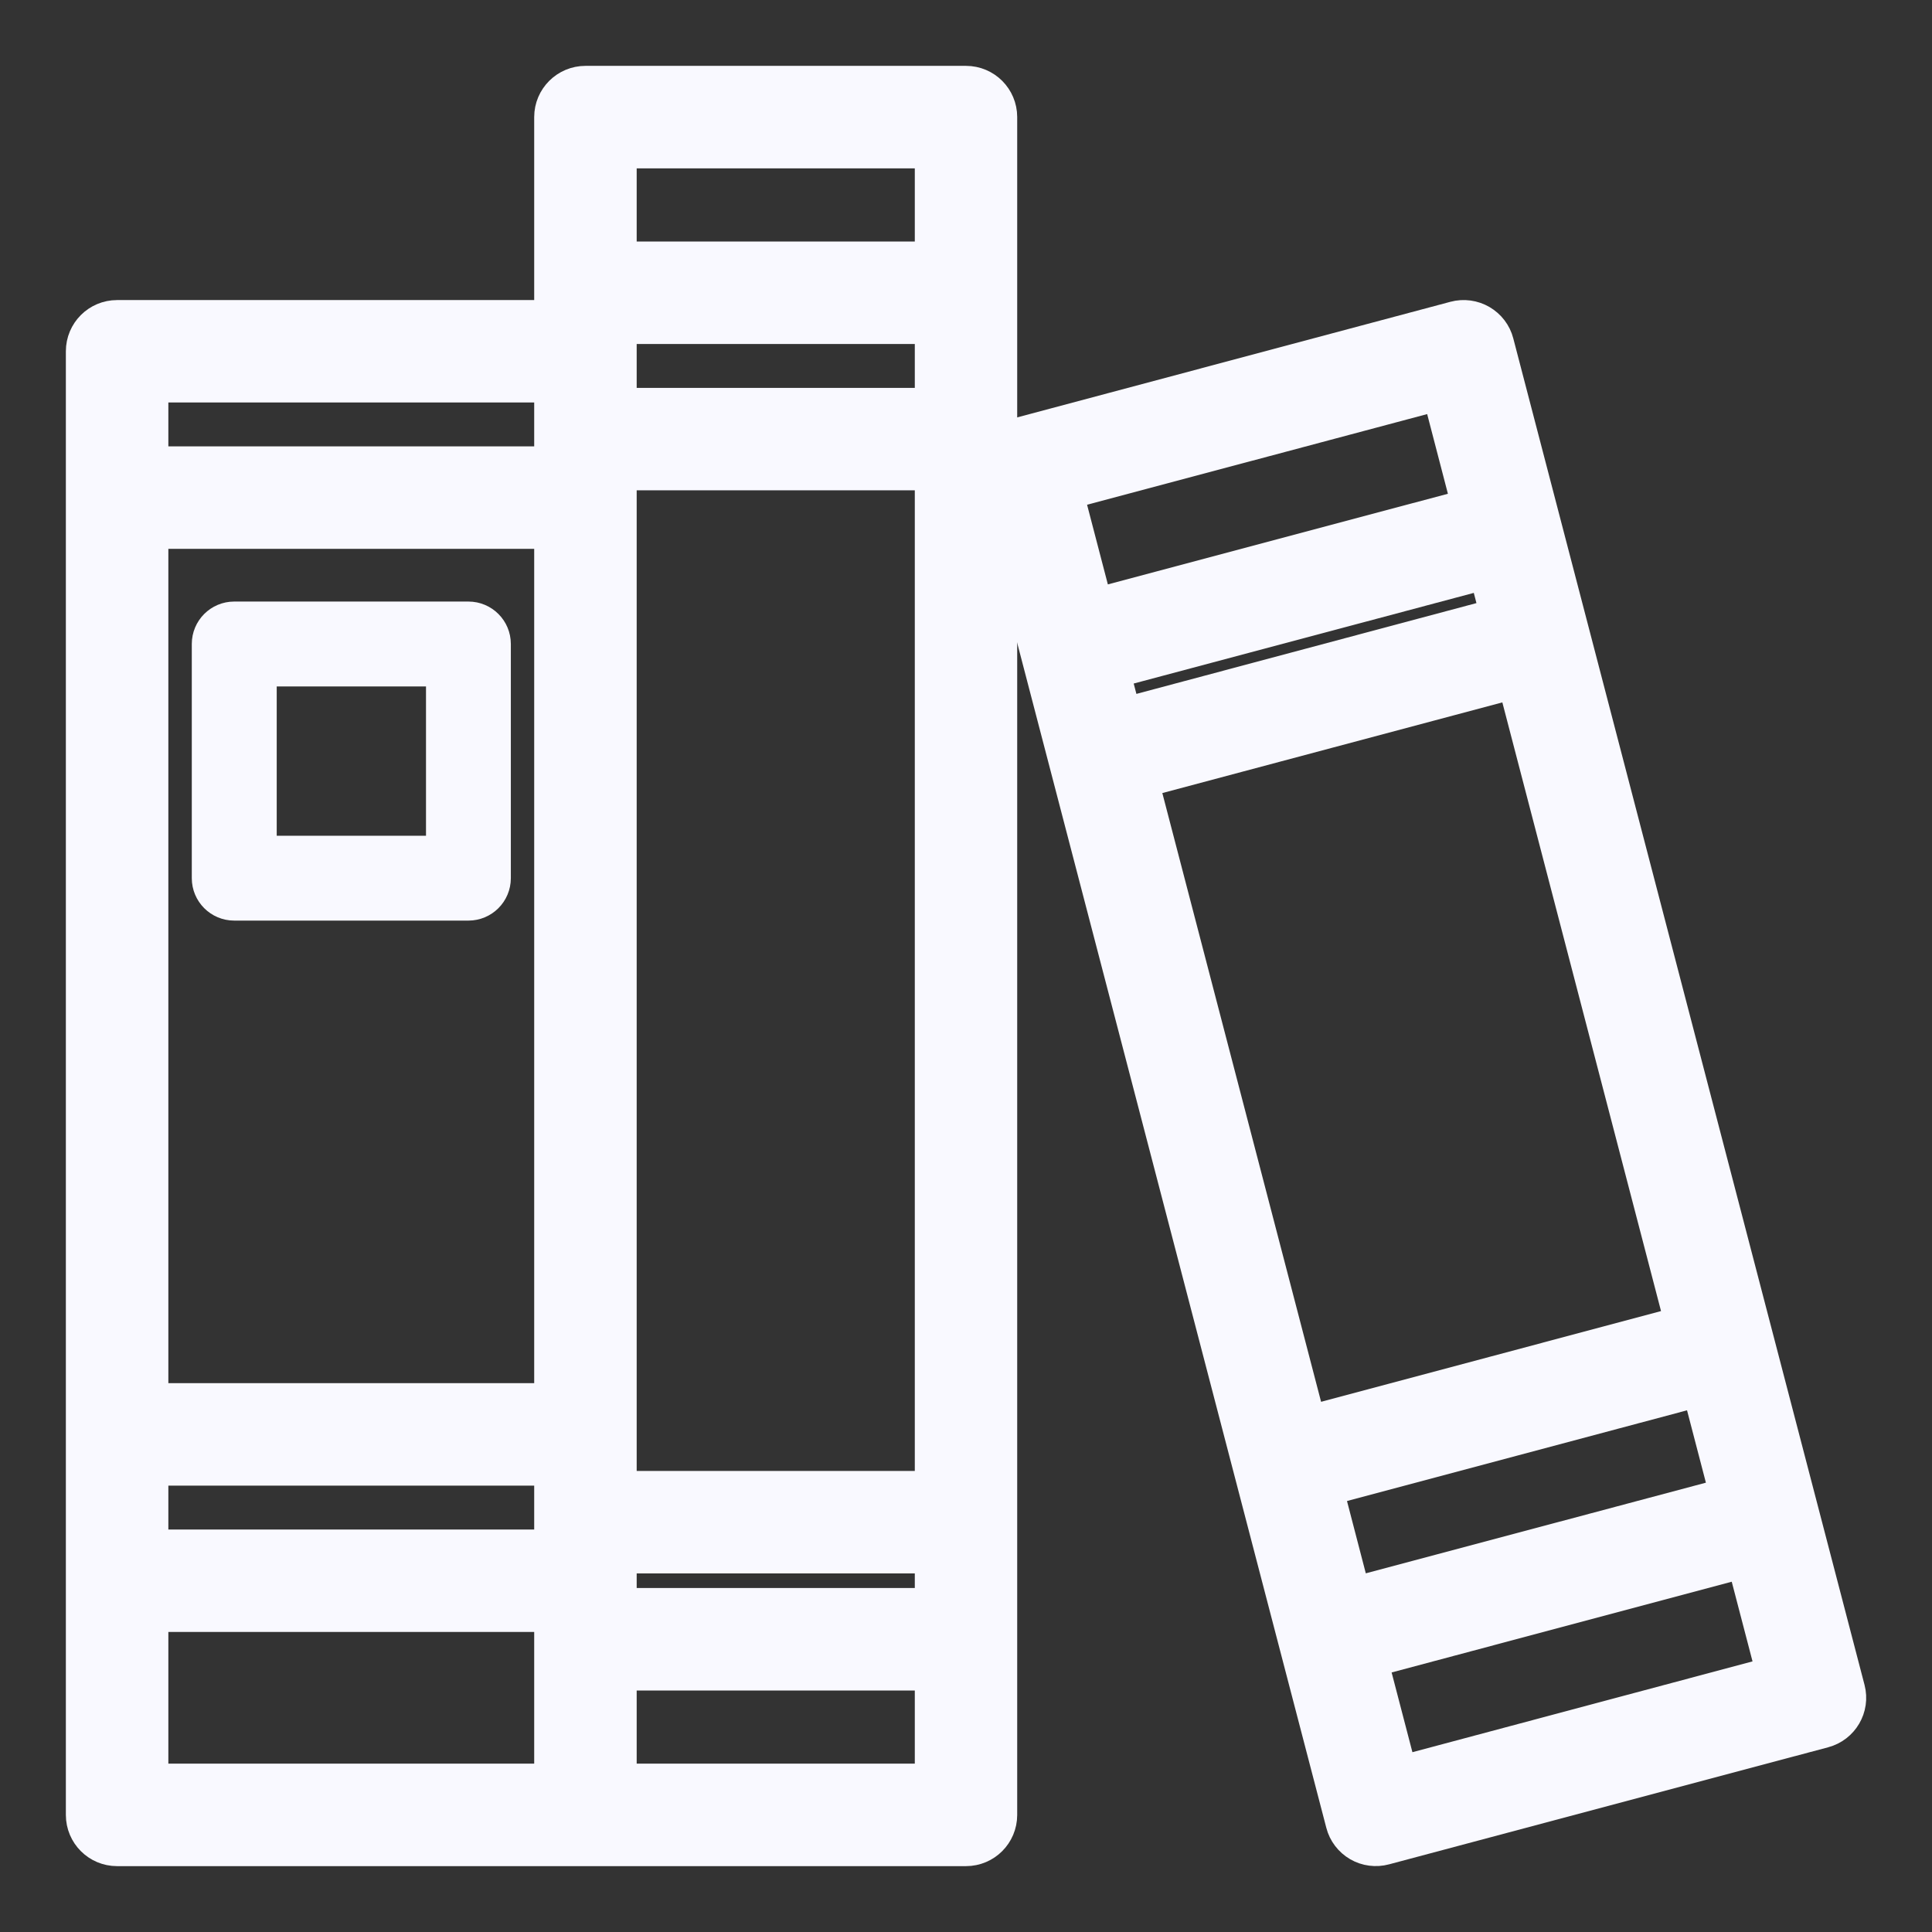 <svg xmlns="http://www.w3.org/2000/svg" width="22" height="22" viewBox="0 0 22 22" fill="none">
    <rect x="0" y="0" width="22" height="22" fill="#333333" stroke="none"/>
    <g clip-path="url(#clip0_6284_29373)">
        <path
            d="M11 1H6.667C6.483 1 6.333 1.149 6.333 1.333V3.667H1.333C1.149 3.667 1 3.816 1 4V20.667C1 20.851 1.149 21 1.333 21H11C11.184 21 11.333 20.851 11.333 20.667V1.333C11.333 1.149 11.184 1 11 1ZM10.667 18.333H7V17.667H10.667V18.333ZM1.667 6H6.333V16H1.667V6ZM10.667 4.667H7V3.667H10.667V4.667ZM1.667 16.667H6.333V17.667H1.667V16.667ZM7 17V5.333H10.667V17H7ZM10.667 1.667V3H7V1.667H10.667ZM6.333 4.333V5.333H1.667V4.333H6.333ZM1.667 18.333H6.333V20.333H1.667V18.333ZM7 20.333V19H10.667V20.333H7Z"
            fill="#F9F9FF" stroke="#F9F9FF" stroke-width="0.5" />
        <path
            d="M20.99 19.25L16.99 3.916C16.968 3.83 16.912 3.757 16.835 3.712C16.759 3.668 16.667 3.655 16.581 3.678L11.582 5.012C11.404 5.059 11.299 5.24 11.345 5.418L15.345 20.751C15.367 20.837 15.423 20.91 15.5 20.955C15.576 20.999 15.668 21.011 15.753 20.988L20.753 19.655C20.93 19.608 21.036 19.427 20.99 19.25ZM12.605 7.606L16.961 6.445L17.117 7.045L12.762 8.208L12.605 7.606ZM17.286 7.692L19.219 15.107L14.865 16.269L12.931 8.853L17.286 7.692ZM19.389 15.753L19.73 17.061L15.374 18.222L15.034 16.915L19.389 15.753ZM16.43 4.409L16.792 5.8L12.437 6.961L12.074 5.57L16.43 4.409ZM15.905 20.259L15.542 18.867L19.898 17.705L20.261 19.096L15.905 20.259Z"
            fill="#F9F9FF" stroke="#F9F9FF" stroke-width="0.5" />
        <path
            d="M5.334 7H2.667C2.483 7 2.334 7.149 2.334 7.333V10C2.334 10.184 2.483 10.333 2.667 10.333H5.334C5.518 10.333 5.667 10.184 5.667 10V7.333C5.667 7.149 5.518 7 5.334 7ZM5.001 9.667H3.001V7.667H5.001V9.667Z"
            fill="#F9F9FF" stroke="#F9F9FF" stroke-width="0.3" />
    </g>
    <defs>
        <clipPath id="clip0_6284_29373">
            <rect width="22" height="22" fill="white" />
        </clipPath>
    </defs>
</svg>